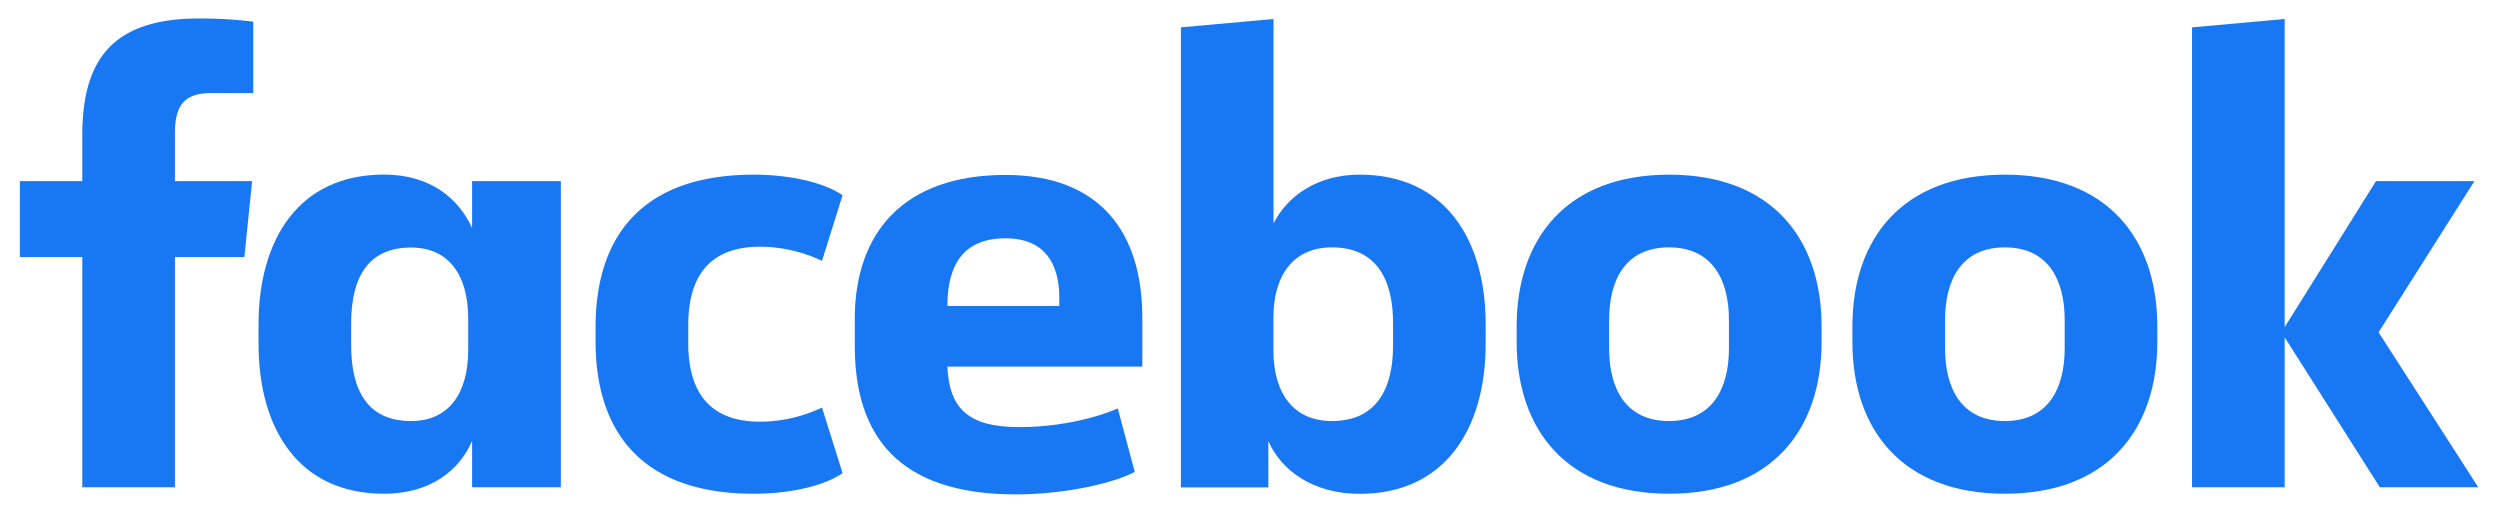<?xml version="1.0" encoding="UTF-8" standalone="no"?>
<svg
   id="Layer_1"
   data-name="Layer 1"
   viewBox="0 0 833.51 174"
   version="1.1"
   sodipodi:docname="facebook.svg"
   width="833.51"
   height="174"
   inkscape:version="1.1 (c68e22c387, 2021-05-23)"
   xmlns:inkscape="http://www.inkscape.org/namespaces/inkscape"
   xmlns:sodipodi="http://sodipodi.sourceforge.net/DTD/sodipodi-0.dtd"
   xmlns="http://www.w3.org/2000/svg"
   xmlns:svg="http://www.w3.org/2000/svg"
   xmlns:rdf="http://www.w3.org/1999/02/22-rdf-syntax-ns#"
   xmlns:cc="http://creativecommons.org/ns#"
   xmlns:dc="http://purl.org/dc/elements/1.1/">
  <sodipodi:namedview
     id="namedview25"
     pagecolor="#ffffff"
     bordercolor="#666666"
     borderopacity="1.0"
     inkscape:pageshadow="2"
     inkscape:pageopacity="0.0"
     inkscape:pagecheckerboard="0"
     showgrid="false"
     inkscape:lockguides="false"
     width="926.51px"
     fit-margin-top="-2.2"
     fit-margin-left="-1.4"
     fit-margin-right="-0.9"
     inkscape:zoom="1.0347087"
     inkscape:cx="441.18697"
     inkscape:cy="139.65283"
     inkscape:window-width="1366"
     inkscape:window-height="745"
     inkscape:window-x="-8"
     inkscape:window-y="-8"
     inkscape:window-maximized="1"
     inkscape:current-layer="Layer_1" />
  <defs
     id="defs4">
    <style
       id="style2">.cls-1{fill:#1877F2;}</style>
  </defs>
  <title
     id="title6">FBWordmark_Hex-RGB-1024</title>
  <path
     class="cls-1"
     d="m 70.756,31.006 c -9.65,0 -12.44,4.28 -12.44,13.72 v 15.66 h 25.74 l -2.58,25.3 h -23.15 v 76.78 h -30.89 V 85.686 H 6.626 v -25.3 H 27.436 v -15.23 c 0,-25.52 10.29,-39 39,-39 a 146.17,146.17 0 0 1 18,1.07 V 31.036 Z"
     id="path8" />
  <path
     class="cls-1"
     d="m 86.196,108.206 c 0,-28.52 13.51,-50 41.82,-50 15.44,0 24.87,7.94 29.38,17.8 v -15.62 h 29.59 V 162.466 h -29.59 v -15.44 c -4.29,9.87 -13.94,17.59 -29.38,17.59 -28.31,0 -41.82,-21.45 -41.82,-50 z m 30.88,6.87 c 0,15.22 5.57,25.3 19.94,25.3 12.66,0 19.09,-9.22 19.09,-23.8 v -10.25 c 0,-14.58 -6.43,-23.8 -19.09,-23.8 -14.37,0 -19.94,10.08 -19.94,25.3 z"
     id="path10" />
  <path
     class="cls-1"
     d="m 251.326,58.236 c 12,0 23.37,2.58 29.59,6.86 l -6.86,21.88 a 48.6,48.6 0 0 0 -20.59,-4.72 c -16.73,0 -24,9.65 -24,26.17 v 6 c 0,16.52 7.29,26.17 24,26.17 a 48.6,48.6 0 0 0 20.59,-4.72 l 6.86,21.87 c -6.22,4.29 -17.58,6.87 -29.59,6.87 -36.25,0 -52.76,-19.52 -52.76,-50.83 v -4.72 c 0,-31.31 16.51,-50.83 52.76,-50.83 z"
     id="path12" />
  <path
     class="cls-1"
     d="m 284.986,115.326 v -9 c 0,-28.95 16.51,-48 50.19,-48 31.74,0 45.68,19.3 45.68,47.61 v 16.3 h -65 c 0.65,13.94 6.87,20.16 24,20.16 11.59,0 23.81,-2.36 32.82,-6.22 l 5.65,21.15 c -8.15,4.3 -24.88,7.51 -39.67,7.51 -39.09,-0.01 -53.67,-19.51 -53.67,-49.51 z m 30.88,-13.3 h 37.32 v -2.57 c 0,-11.15 -4.5,-20 -18,-20 -13.95,0.01 -19.32,8.81 -19.32,22.53 z"
     id="path14" />
  <path
     class="cls-1"
     d="m 495.326,114.646 c 0,28.52 -13.72,50 -42,50 -15.44,0 -26.16,-7.72 -30.45,-17.59 v 15.44 h -29.16 V 9.126 l 30.88,-2.8 V 74.526 c 4.5,-9 14.37,-16.3 28.74,-16.3 28.31,0 42,21.45 42,50 z m -30.88,-7.08 c 0,-14.37 -5.57,-25.09 -20.37,-25.09 -12.66,0 -19.52,9 -19.52,23.59 v 10.72 c 0,14.58 6.86,23.59 19.52,23.59 14.8,0 20.37,-10.72 20.37,-25.09 z"
     id="path16" />
  <path
     class="cls-1"
     d="m 505.656,113.996 v -5.14 c 0,-29.39 16.73,-50.62 50.83,-50.62 34.1,0 50.84,21.23 50.84,50.62 v 5.14 c 0,29.38 -16.73,50.62 -50.83,50.62 -34.1,0 -50.84,-21.24 -50.84,-50.62 z m 70.78,-7.29 c 0,-13.51 -5.58,-24.23 -20,-24.23 -14.42,0 -19.95,10.72 -19.95,24.23 v 9.44 c 0,13.51 5.58,24.23 19.95,24.23 14.37,0 20,-10.72 20,-24.23 z"
     id="path18" />
  <path
     class="cls-1"
     d="m 617.596,113.996 v -5.14 c 0,-29.39 16.73,-50.62 50.83,-50.62 34.1,0 50.83,21.23 50.83,50.62 v 5.14 c 0,29.38 -16.73,50.62 -50.83,50.62 -34.1,0 -50.83,-21.24 -50.83,-50.62 z m 70.78,-7.29 c 0,-13.51 -5.58,-24.23 -19.95,-24.23 -14.37,0 -19.94,10.72 -19.94,24.23 v 9.44 c 0,13.51 5.57,24.23 19.94,24.23 14.37,0 19.95,-10.72 19.95,-24.23 z"
     id="path20" />
  <path
     class="cls-1"
     d="m 761.716,109.066 30.45,-48.68 h 32.81 l -31.95,50.4 33.24,51.68 h -32.81 l -31.74,-50 v 50 h -30.89 V 9.126 l 30.89,-2.8 z"
     id="path22" />
</svg>
